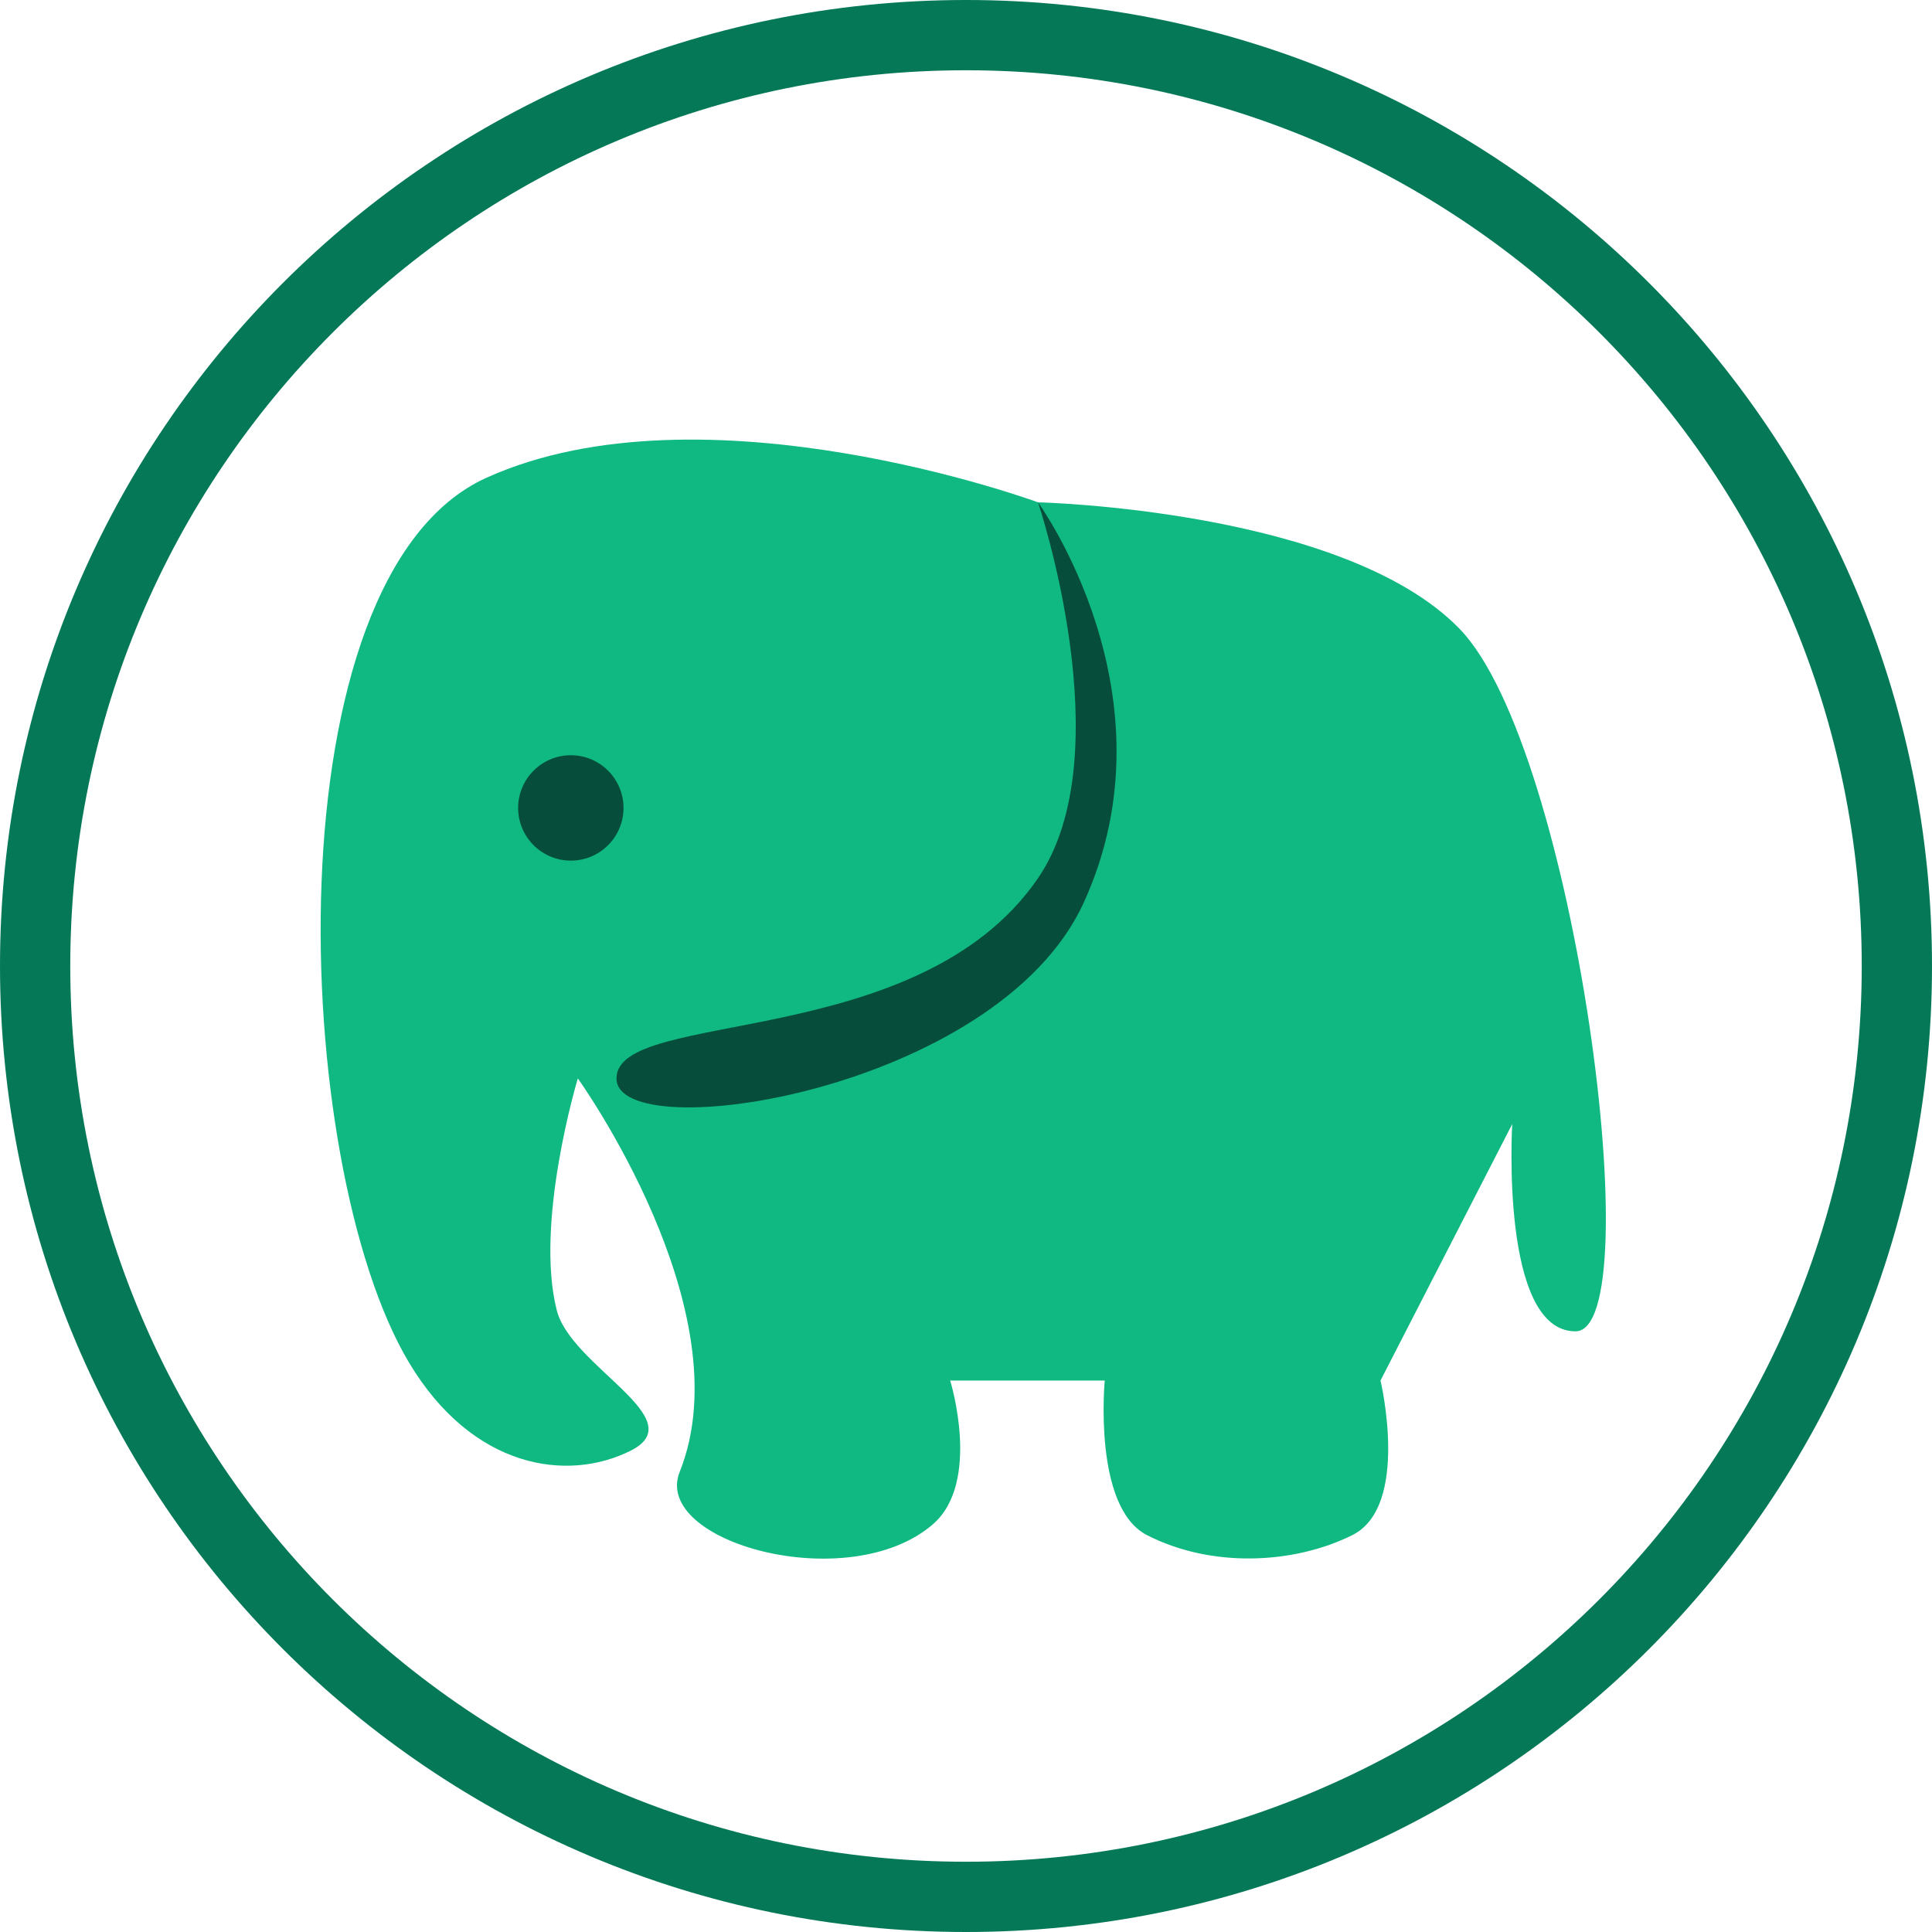 <svg width="120" height="120" viewBox="0 0 120 120" fill="none" xmlns="http://www.w3.org/2000/svg">
<path fill-rule="evenodd" clip-rule="evenodd" d="M60 120C93.137 120 120 93.137 120 60C120 26.863 93.137 0 60 0C26.863 0 0 26.863 0 60C0 93.137 26.863 120 60 120ZM60 115.636C90.727 115.636 115.636 90.727 115.636 60C115.636 29.273 90.727 4.364 60 4.364C29.273 4.364 4.364 29.273 4.364 60C4.364 90.727 29.273 115.636 60 115.636Z" fill="#047857"/>
<path d="M25.418 84.655C29.346 91.2 35.212 92.085 39.164 90.109C43.091 88.146 35.472 84.891 34.581 81.382C33.191 75.909 35.89 66.982 35.89 66.982C35.89 66.982 46.233 81.382 42.218 91.418C40.473 95.782 52.684 99.186 57.927 94.691C60.982 92.073 59.017 85.746 59.017 85.746H68.618C68.618 85.746 67.868 93.616 71.236 95.346C75.273 97.418 80.4 97.145 84 95.346C87.6 93.546 85.746 85.746 85.746 85.746L93.927 69.818C93.927 69.818 93.154 82.691 97.854 82.691C102.554 82.691 97.854 46.473 90.655 39.055C83.456 31.636 64.473 31.2 64.473 31.2C64.473 31.2 43.745 23.564 30.218 29.673C16.691 35.782 18.018 72.321 25.418 84.655Z" fill="#10B981"/>
<path d="M67.309 56.073C73.2 43.2 64.473 31.2 64.473 31.2C64.473 31.2 69.747 46.839 64.473 54.545C57.055 65.383 38.291 62.618 38.291 66.982C38.291 71.345 61.94 67.805 67.309 56.073Z" fill="#064E3B"/>
<circle cx="35.455" cy="50.182" r="3.273" fill="#064E3B"/>
</svg>
